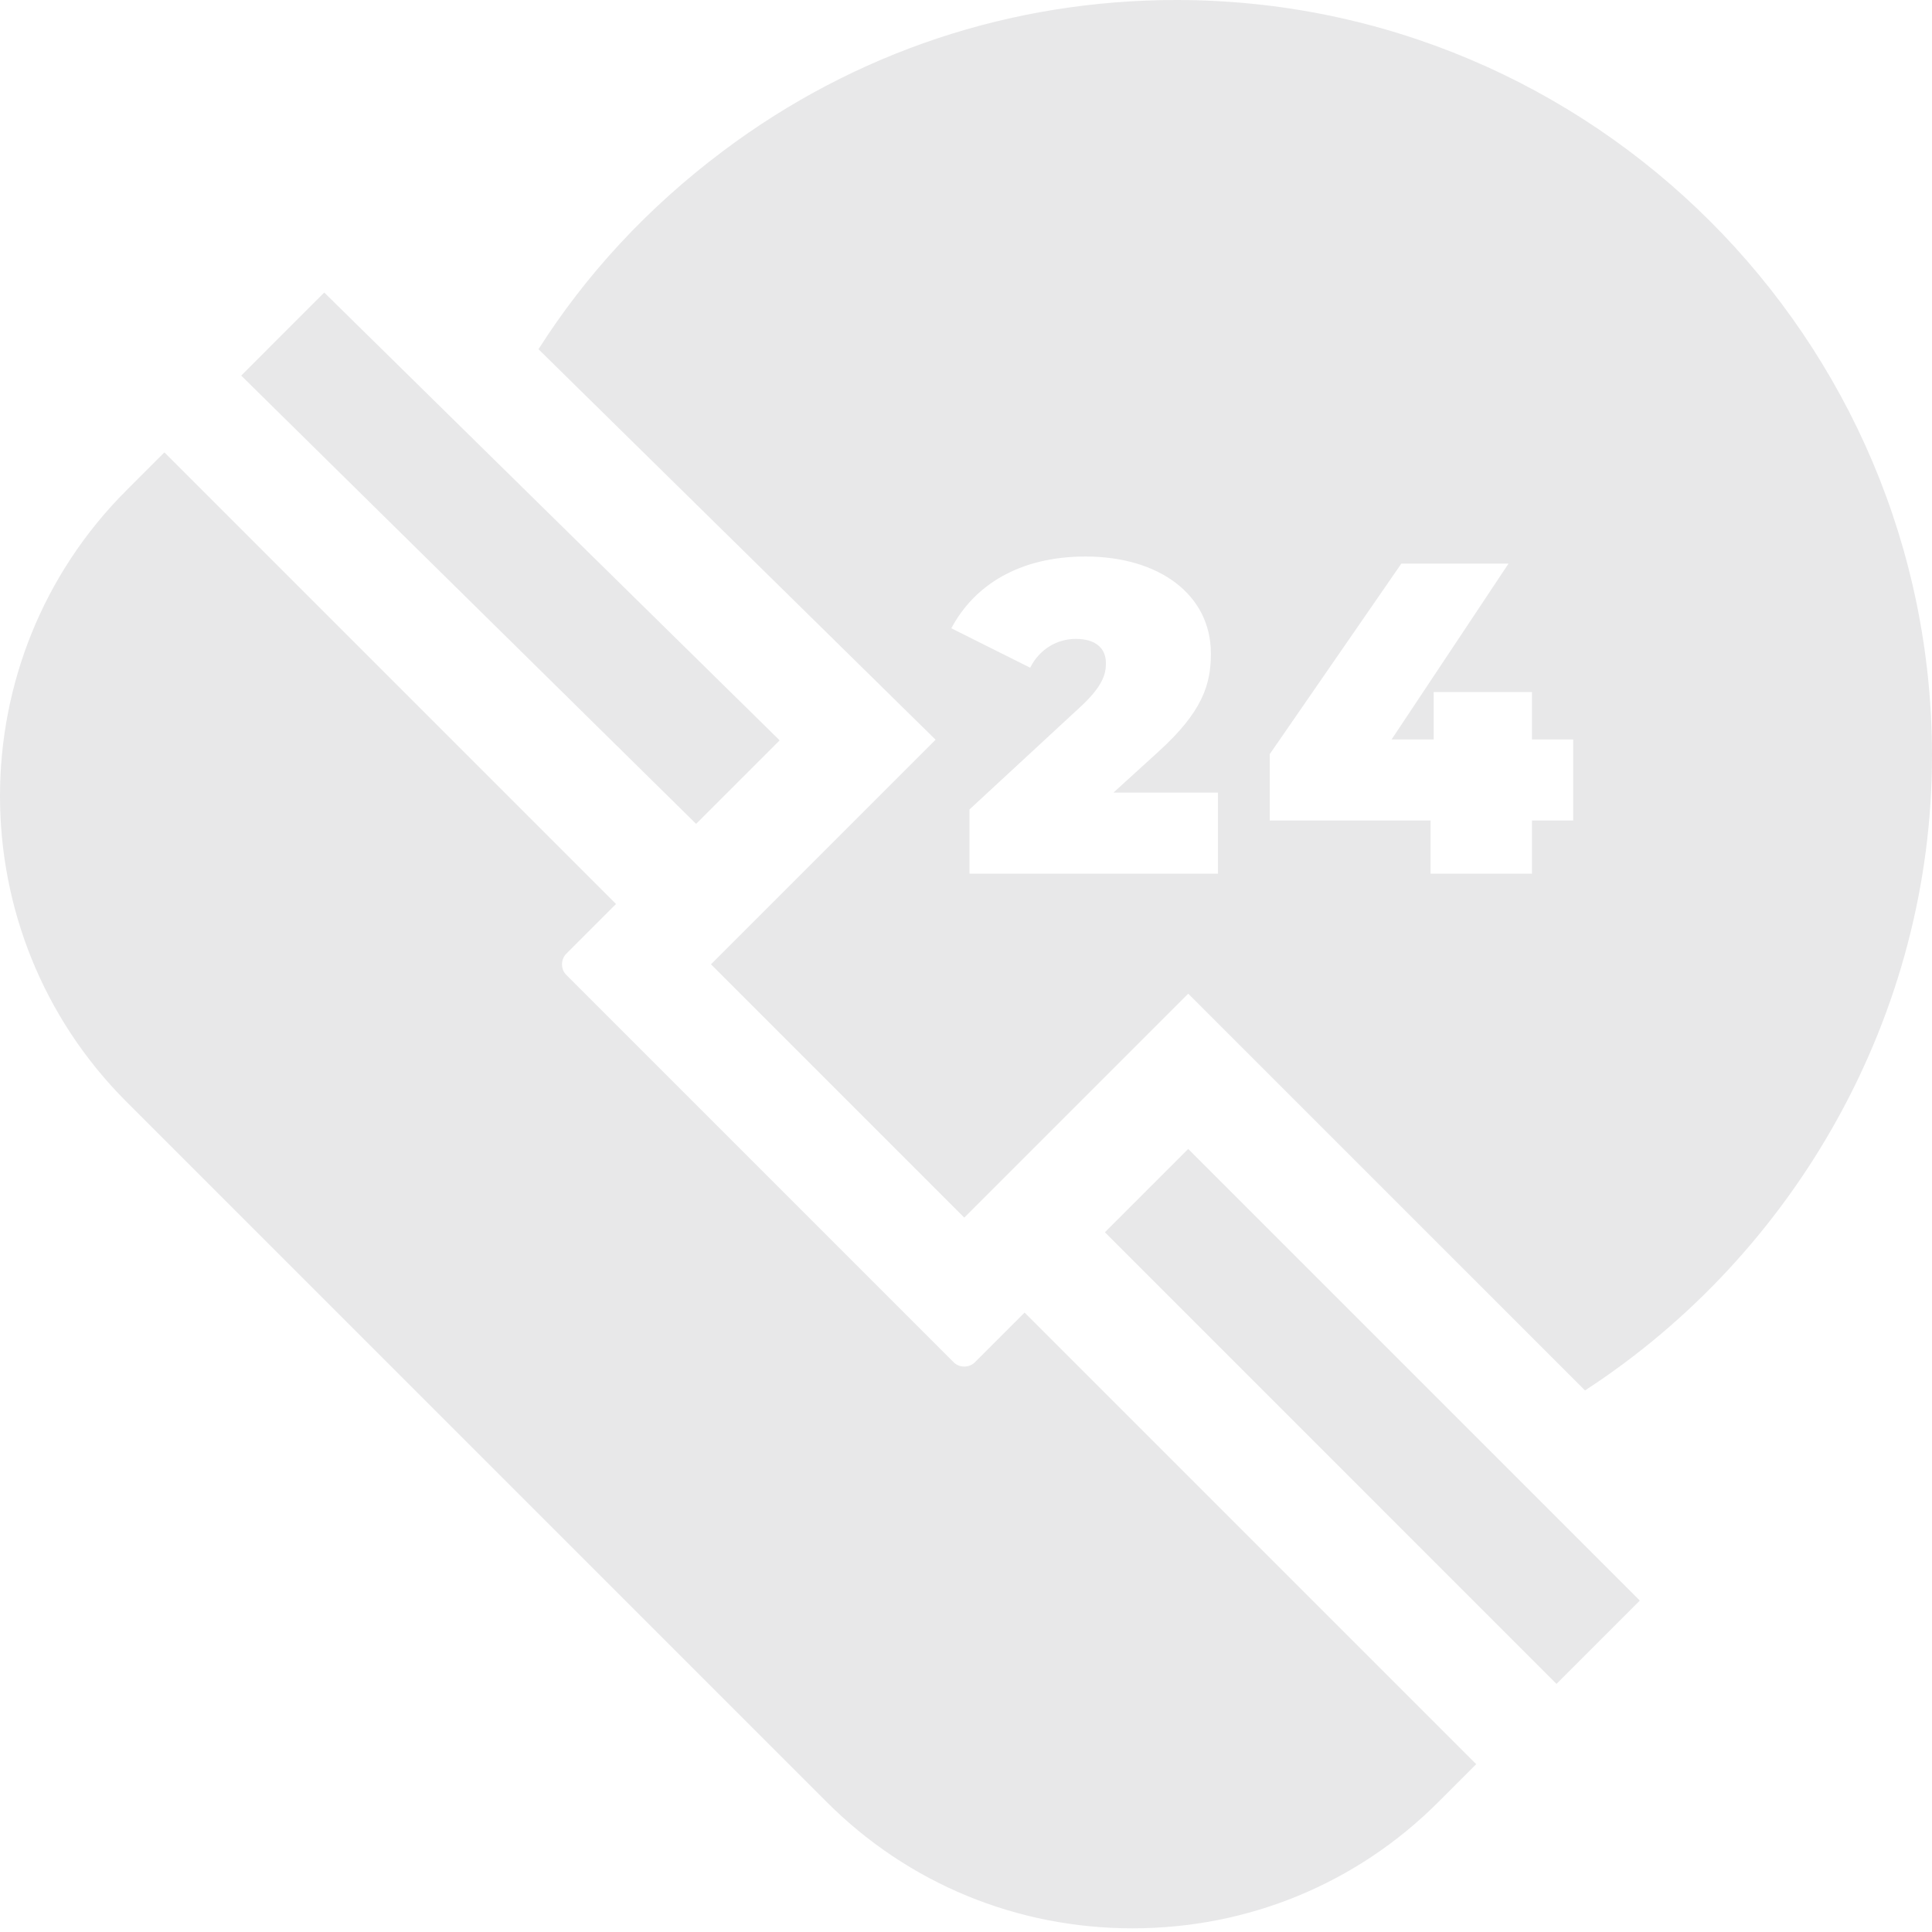 <svg width="130" height="130" viewBox="0 0 130 130" fill="none" xmlns="http://www.w3.org/2000/svg">
<g clip-path="url(#clip0)">
<path d="M47.84 64.887L64.883 81.931L79.953 66.861L106.652 93.559C120.852 84.327 130 68.241 130 50.844C130 22.808 107.192 0 79.156 0C68.069 0 57.532 3.506 48.684 10.14C43.522 14.009 39.399 18.52 36.234 23.498L62.954 49.774L47.84 64.887ZM85.441 50.74L94.293 37.924H101.505L93.637 49.757H96.469V46.567H103.084V49.757H105.856V55.211H103.084V58.787H96.259V55.211H85.441V50.74ZM73.044 37.447C77.991 37.447 81.478 40.01 81.478 43.974C81.478 46.03 80.942 47.878 77.902 50.621L74.921 53.333H81.955V58.787H65.235V54.466L72.776 47.491C74.206 46.15 74.415 45.345 74.415 44.63C74.415 43.616 73.73 42.99 72.388 42.99C71.137 42.99 69.944 43.677 69.319 44.928L64.013 42.275C65.534 39.414 68.544 37.447 73.044 37.447Z" fill="#141A25" fill-opacity="0.1"/>
<path d="M68.942 88.32L65.599 91.663C65.346 91.916 65.041 91.954 64.883 91.954C64.724 91.954 64.421 91.916 64.168 91.663L38.106 65.603C37.854 65.35 37.816 65.047 37.816 64.888C37.816 64.728 37.854 64.425 38.106 64.172L41.45 60.828L11.062 30.44L8.505 32.997C-2.835 44.337 -2.835 62.79 8.505 74.131L55.639 121.265C61.113 126.739 68.418 129.753 76.206 129.753C83.995 129.753 91.299 126.739 96.773 121.265L99.33 118.708L68.942 88.32Z" fill="#141A25" fill-opacity="0.1"/>
<path d="M46.841 55.438L52.462 49.817L21.818 19.684L16.23 25.273L46.841 55.438Z" fill="#141A25" fill-opacity="0.1"/>
<path d="M74.345 82.916L79.951 77.31L110.339 107.698L104.732 113.305L74.345 82.916Z" fill="#141A25" fill-opacity="0.1"/>
</g>
<defs>
<clipPath id="clip0">
<rect width="130" height="130" fill="white"/>
</clipPath>
</defs>
</svg>
